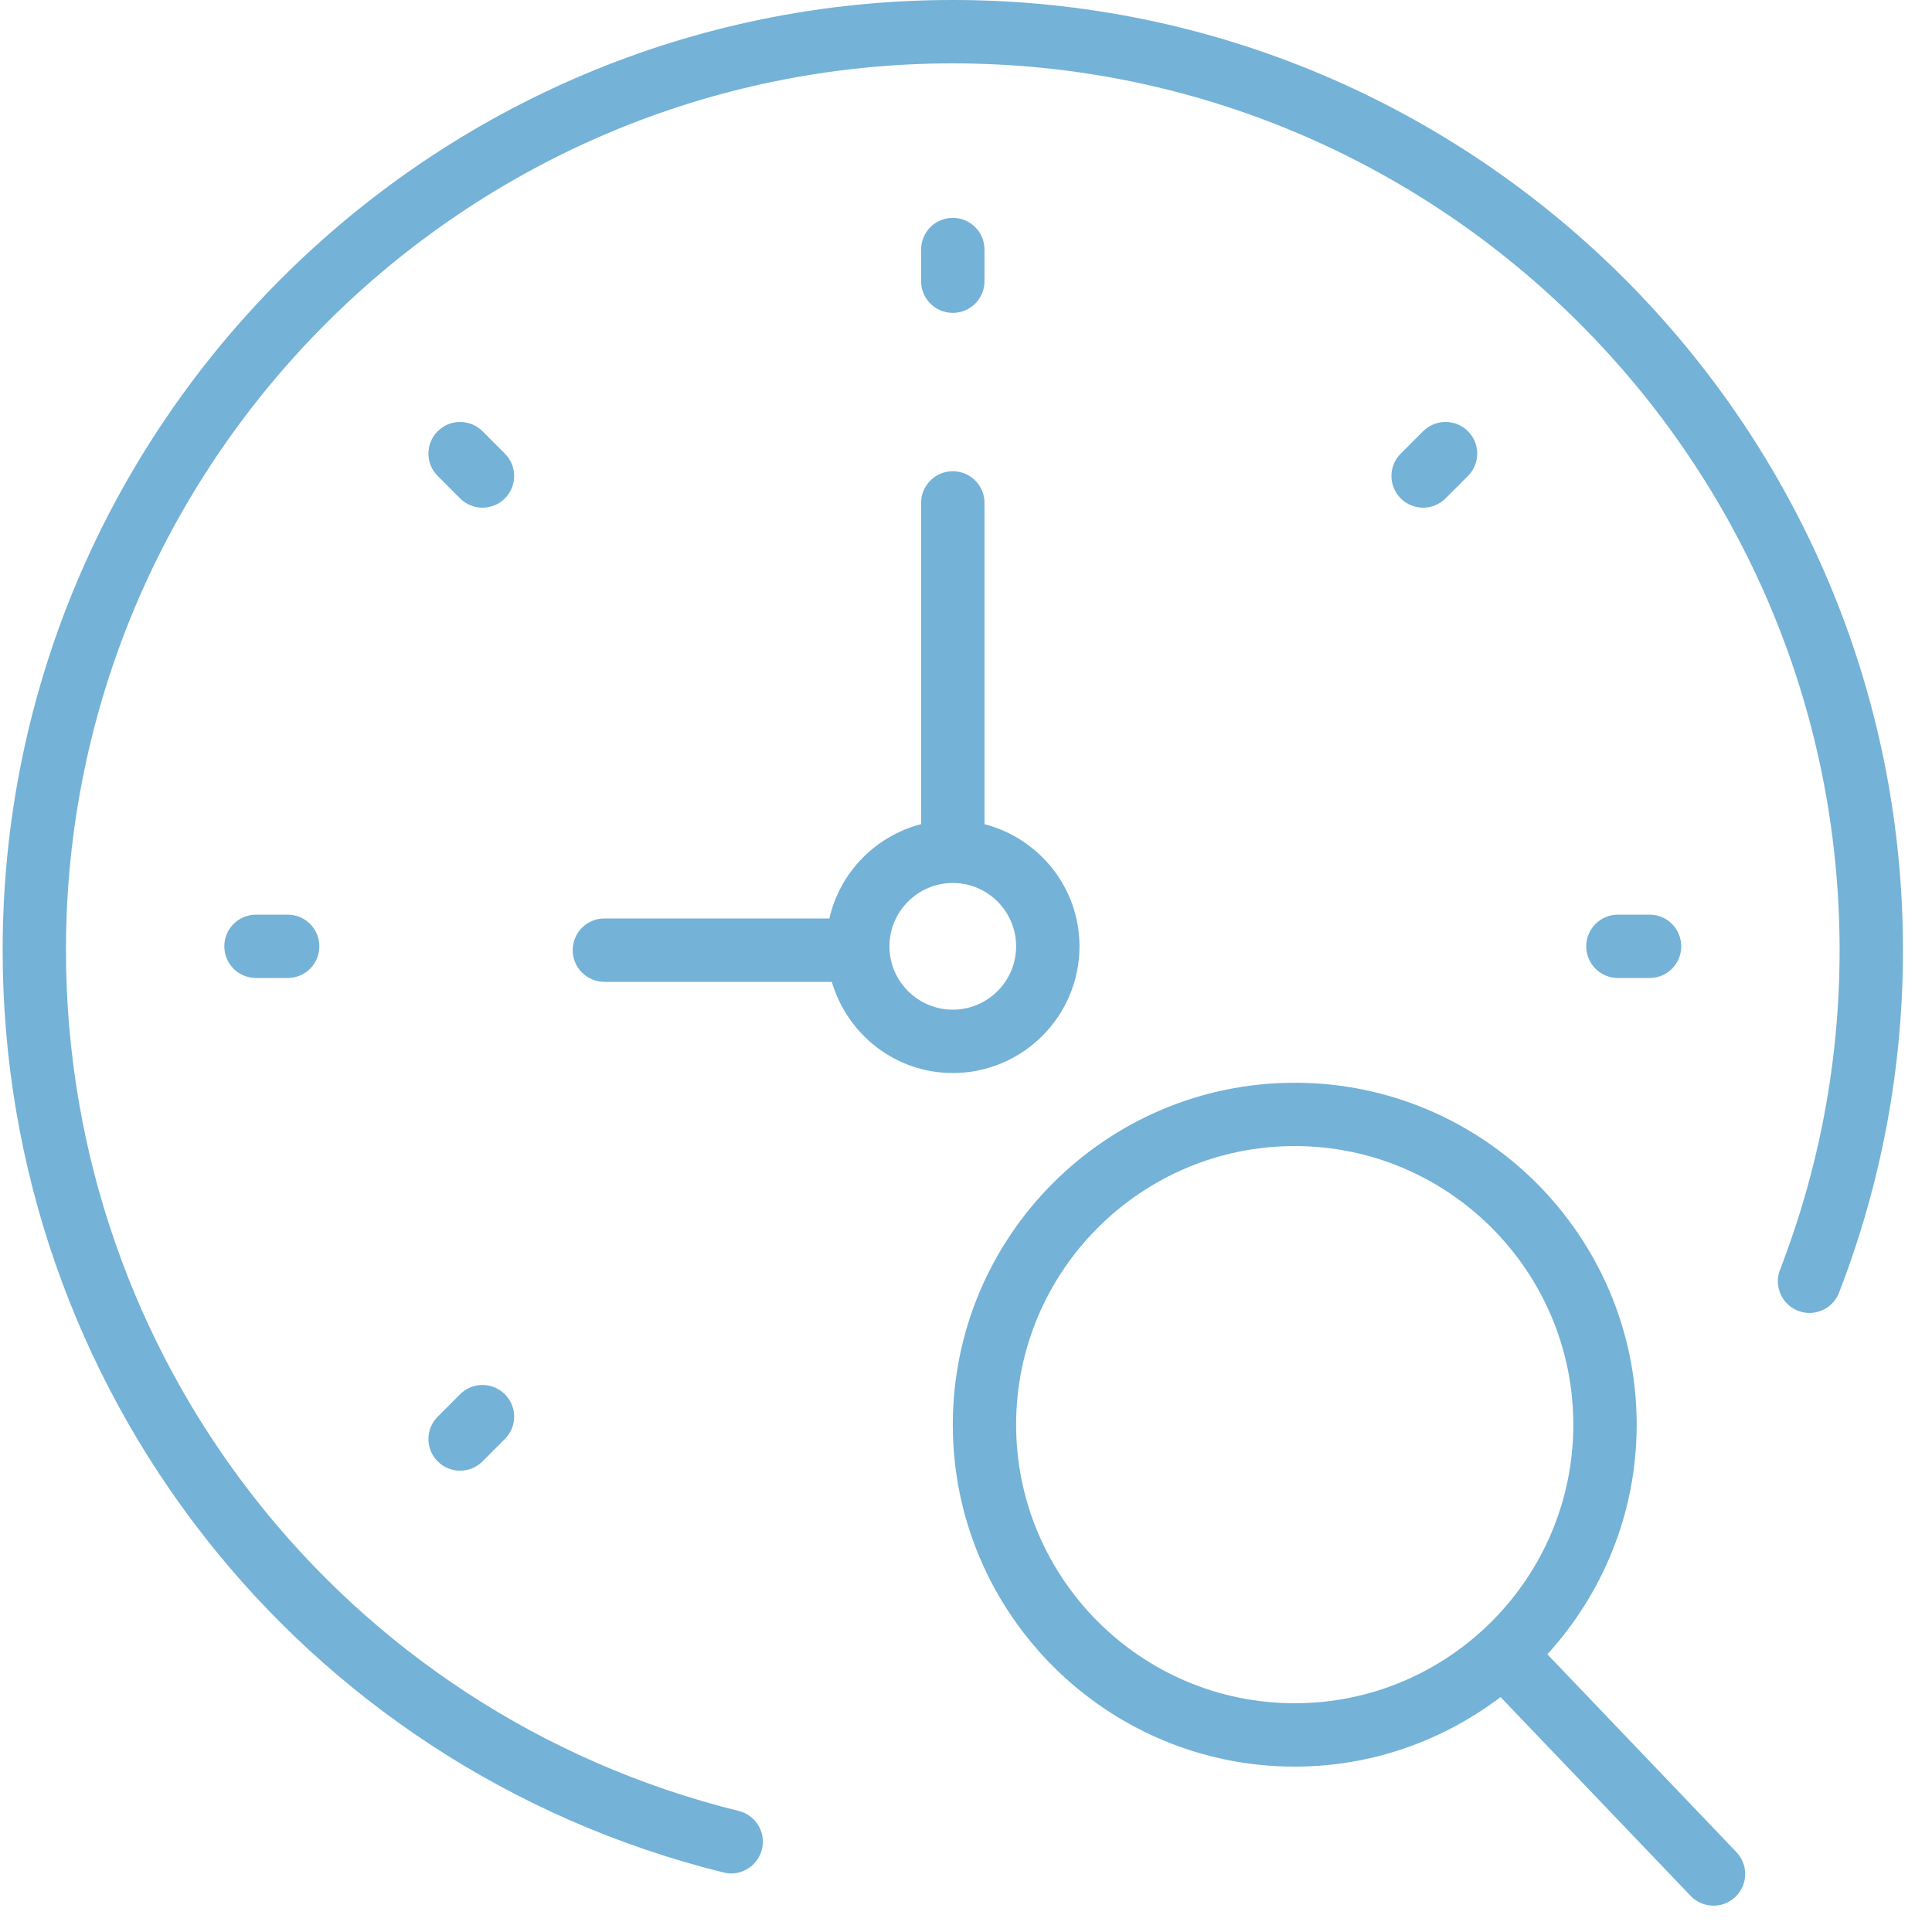 <?xml version="1.0" encoding="UTF-8"?>
<svg width="35px" height="35px" viewBox="0 0 35 35" version="1.1" xmlns="http://www.w3.org/2000/svg" xmlns:xlink="http://www.w3.org/1999/xlink">
    <!-- Generator: Sketch 41.2 (35397) - http://www.bohemiancoding.com/sketch -->
    <title>stopwatch</title>
    <desc>Created with Sketch.</desc>
    <defs></defs>
    <g id="site" stroke="none" stroke-width="1" fill="none" fill-rule="evenodd" opacity="0.6">
        <g id="Home-page.-Final" transform="translate(-804, -1280)" fill="#177EBC">
            <g id="Why-Sentinel?" transform="translate(92, 810)">
                <g id="Audit-History" transform="translate(712, 436.667)">
                    <g id="stopwatch" transform="translate(0, 33.333)">
                        <g id="Capa_1">
                            <g id="Group">
                                <path d="M28.032,29.969 C29.033,28.869 29.65,27.411 29.65,25.809 C29.65,22.394 26.871,19.615 23.455,19.615 C20.04,19.615 17.261,22.394 17.261,25.809 C17.261,29.225 20.04,32.004 23.455,32.004 C24.856,32.004 26.145,31.531 27.184,30.744 L30.627,34.345 C30.74,34.463 30.891,34.523 31.042,34.523 C31.185,34.523 31.327,34.47 31.439,34.364 C31.667,34.145 31.676,33.781 31.456,33.552 L28.032,29.969 Z M18.408,25.809 C18.408,23.026 20.672,20.762 23.455,20.762 C26.238,20.762 28.502,23.026 28.502,25.809 C28.502,28.592 26.238,30.856 23.455,30.856 C20.672,30.856 18.408,28.592 18.408,25.809 Z" id="Shape"></path>
                                <path d="M16.687,14.93 C15.861,15.145 15.214,15.803 15.025,16.639 L10.949,16.639 C10.632,16.639 10.375,16.896 10.375,17.213 C10.375,17.53 10.632,17.787 10.949,17.787 L15.069,17.787 C15.349,18.738 16.22,19.439 17.261,19.439 C18.526,19.439 19.556,18.409 19.556,17.144 C19.556,16.077 18.821,15.187 17.835,14.93 L17.835,9.111 C17.835,8.794 17.578,8.537 17.261,8.537 C16.943,8.537 16.687,8.794 16.687,9.111 L16.687,14.93 Z M18.408,17.144 C18.408,17.777 17.894,18.291 17.261,18.291 C16.628,18.291 16.113,17.777 16.113,17.144 C16.113,16.511 16.628,15.996 17.261,15.996 C17.894,15.996 18.408,16.511 18.408,17.144 Z" id="Shape"></path>
                                <path d="M17.261,5.668 C17.578,5.668 17.835,5.412 17.835,5.095 L17.835,4.521 C17.835,4.203 17.578,3.947 17.261,3.947 C16.943,3.947 16.687,4.203 16.687,4.521 L16.687,5.095 C16.687,5.412 16.944,5.668 17.261,5.668 Z" id="Shape"></path>
                                <path d="M29.884,17.717 C30.201,17.717 30.457,17.461 30.457,17.144 C30.457,16.826 30.201,16.57 29.884,16.57 L29.31,16.57 C28.993,16.57 28.736,16.826 28.736,17.144 C28.736,17.461 28.993,17.717 29.31,17.717 L29.884,17.717 Z" id="Shape"></path>
                                <path d="M4.638,16.57 C4.32,16.57 4.064,16.826 4.064,17.144 C4.064,17.461 4.32,17.717 4.638,17.717 L5.212,17.717 C5.529,17.717 5.785,17.461 5.785,17.144 C5.785,16.826 5.529,16.57 5.212,16.57 L4.638,16.57 Z" id="Shape"></path>
                                <path d="M26.187,9.029 L26.593,8.623 C26.817,8.399 26.817,8.036 26.593,7.812 C26.368,7.588 26.006,7.588 25.781,7.812 L25.376,8.218 C25.151,8.442 25.151,8.805 25.376,9.029 C25.487,9.141 25.634,9.197 25.781,9.197 C25.928,9.197 26.075,9.141 26.187,9.029 Z" id="Shape"></path>
                                <path d="M8.335,25.258 L7.93,25.664 C7.705,25.888 7.705,26.251 7.93,26.475 C8.041,26.587 8.188,26.643 8.335,26.643 C8.482,26.643 8.629,26.587 8.741,26.475 L9.146,26.069 C9.371,25.845 9.371,25.482 9.146,25.258 C8.922,25.034 8.559,25.034 8.335,25.258 Z" id="Shape"></path>
                                <path d="M9.146,8.218 L8.741,7.812 C8.516,7.588 8.154,7.588 7.93,7.812 C7.705,8.036 7.705,8.399 7.93,8.623 L8.335,9.029 C8.447,9.141 8.594,9.197 8.741,9.197 C8.888,9.197 9.035,9.141 9.146,9.029 C9.371,8.805 9.371,8.442 9.146,8.218 Z" id="Shape"></path>
                                <path d="M17.261,0 C7.769,0 0.048,7.722 0.048,17.213 C0.048,25.145 5.418,32.016 13.108,33.922 C13.154,33.933 13.201,33.939 13.247,33.939 C13.504,33.939 13.738,33.764 13.803,33.502 C13.88,33.195 13.692,32.884 13.384,32.808 C6.208,31.03 1.195,24.617 1.195,17.213 C1.195,8.355 8.402,1.148 17.261,1.148 C26.119,1.148 33.326,8.355 33.326,17.213 C33.326,19.203 32.963,21.151 32.246,23.005 C32.132,23.3 32.279,23.632 32.574,23.747 C32.868,23.861 33.202,23.713 33.316,23.418 C34.084,21.433 34.474,19.345 34.474,17.214 C34.474,7.722 26.752,0 17.261,0 Z" id="Shape"></path>
                            </g>
                        </g>
                    </g>
                </g>
            </g>
        </g>
    </g>
</svg>